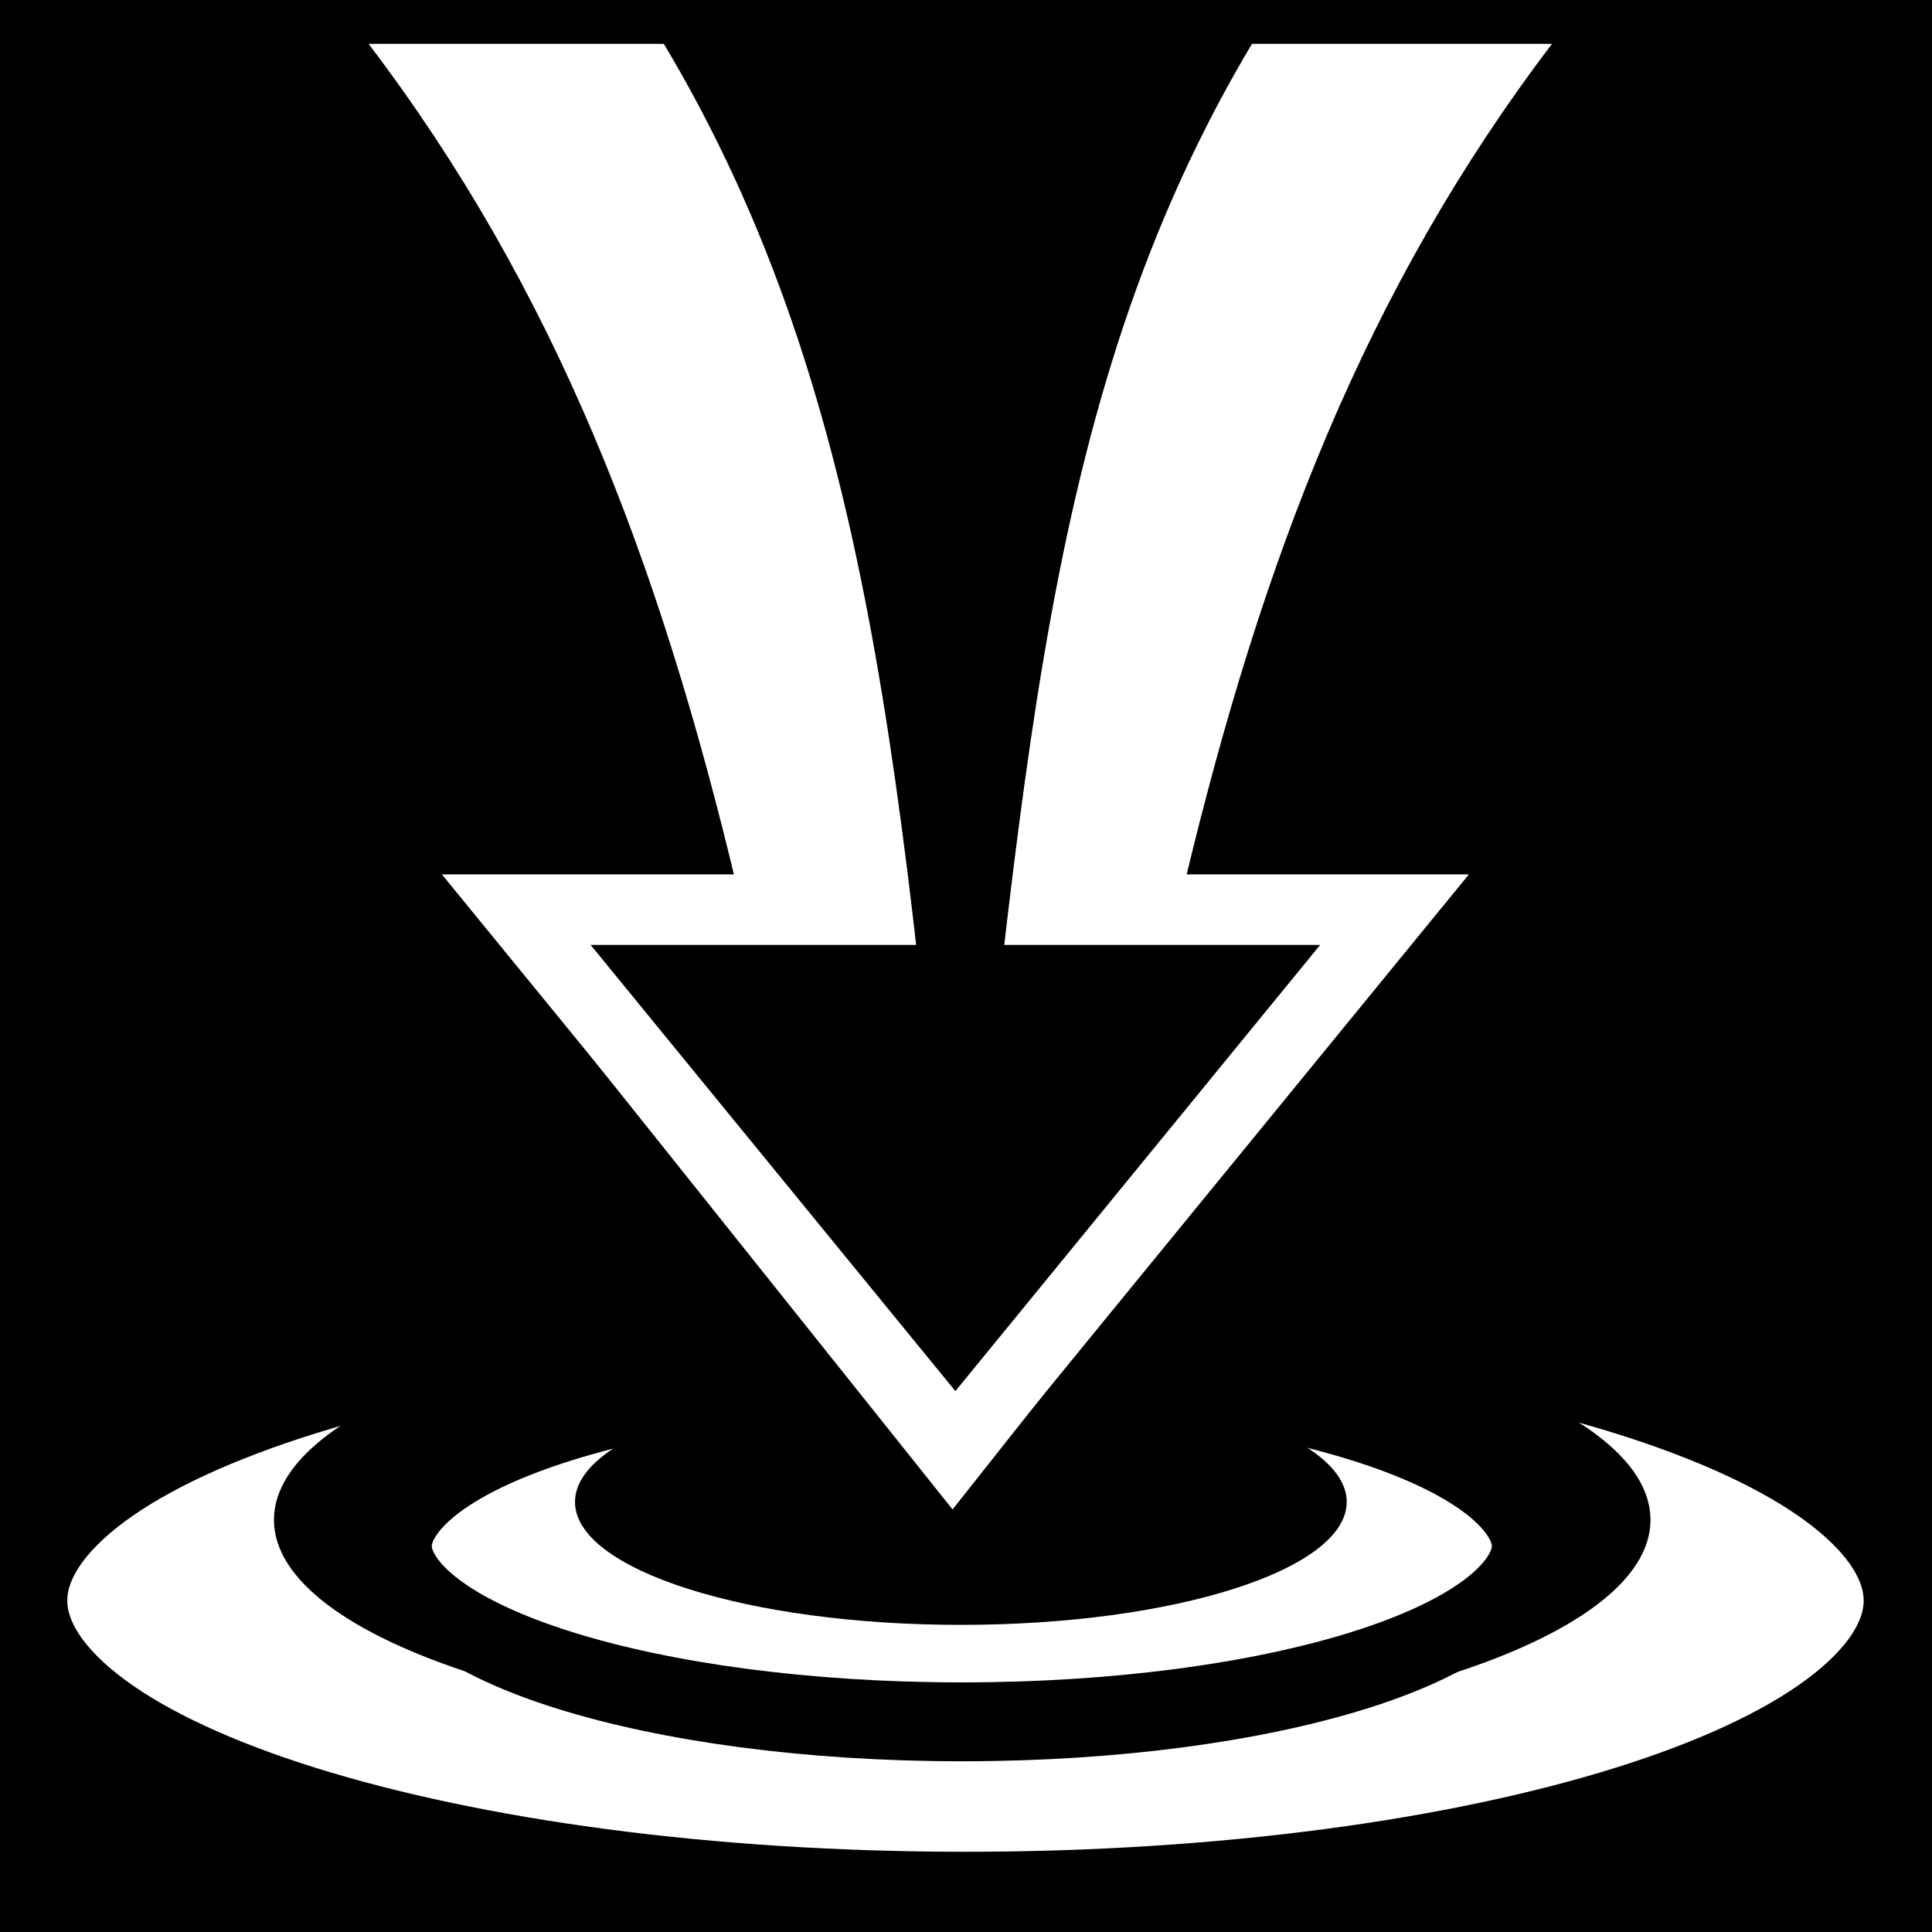 <svg viewBox="0 0 512 512" xmlns="http://www.w3.org/2000/svg">
<path d="m0,0h512v512h-512z"/>
<g transform="matrix(18.689,0,0,18.689,-3633.694,-18614.881)">
<path d="m104.312,377.456c0,1.571-5.093,2.844-11.375,2.844s-11.375-1.273-11.375-2.844 5.093-2.844 11.375-2.844 11.375,1.273 11.375,2.844z" fill="#fff" stroke="#000" stroke-width=".772" transform="matrix(1.159,0,0,1.449,100.406,471.797)"/>
<path d="m104.312,377.456c0,1.571-5.093,2.844-11.375,2.844s-11.375-1.273-11.375-2.844 5.093-2.844 11.375-2.844 11.375,1.273 11.375,2.844z" transform="matrix(.858,0,0,1.092,128.334,605.404)"/>
<path d="m104.312,377.456c0,1.571-5.093,2.844-11.375,2.844s-11.375-1.273-11.375-2.844 5.093-2.844 11.375-2.844 11.375,1.273 11.375,2.844z" fill="#fff" stroke="#000" stroke-width="1.277" transform="matrix(.7,0,0,.876,143.012,687.307)"/>
<path d="m104.312,377.456c0,1.571-5.093,2.844-11.375,2.844s-11.375-1.273-11.375-2.844 5.093-2.844 11.375-2.844 11.375,1.273 11.375,2.844z" transform="matrix(.481,0,0,.613,163.352,785.951)"/>
<path d="m210.89,1005.702c-2.177,3.501-2.63,7.385-2.916,12.601-.233-5.217-.77-9.149-2.916-12.601" fill-rule="evenodd"/>
<path d="m199.656,996.656c2.641,3.475 4.111,7.294 5.219,11.938h-4l7.062,8.844 7-8.844h-3.719c1.108-4.644 2.578-8.463 5.219-11.938h-16.781z" fill="#fff"/>
<path d="m214.204,1008.933-6.227,7.617-6.227-7.617h12.454z" stroke="#fff"/>
<path d="m212.369,996.35c-3.252,5.23-3.381,10.896-4.356,18.825-.805-7.885-1.15-13.668-4.356-18.825" fill-rule="evenodd"/>
</g>
</svg>
